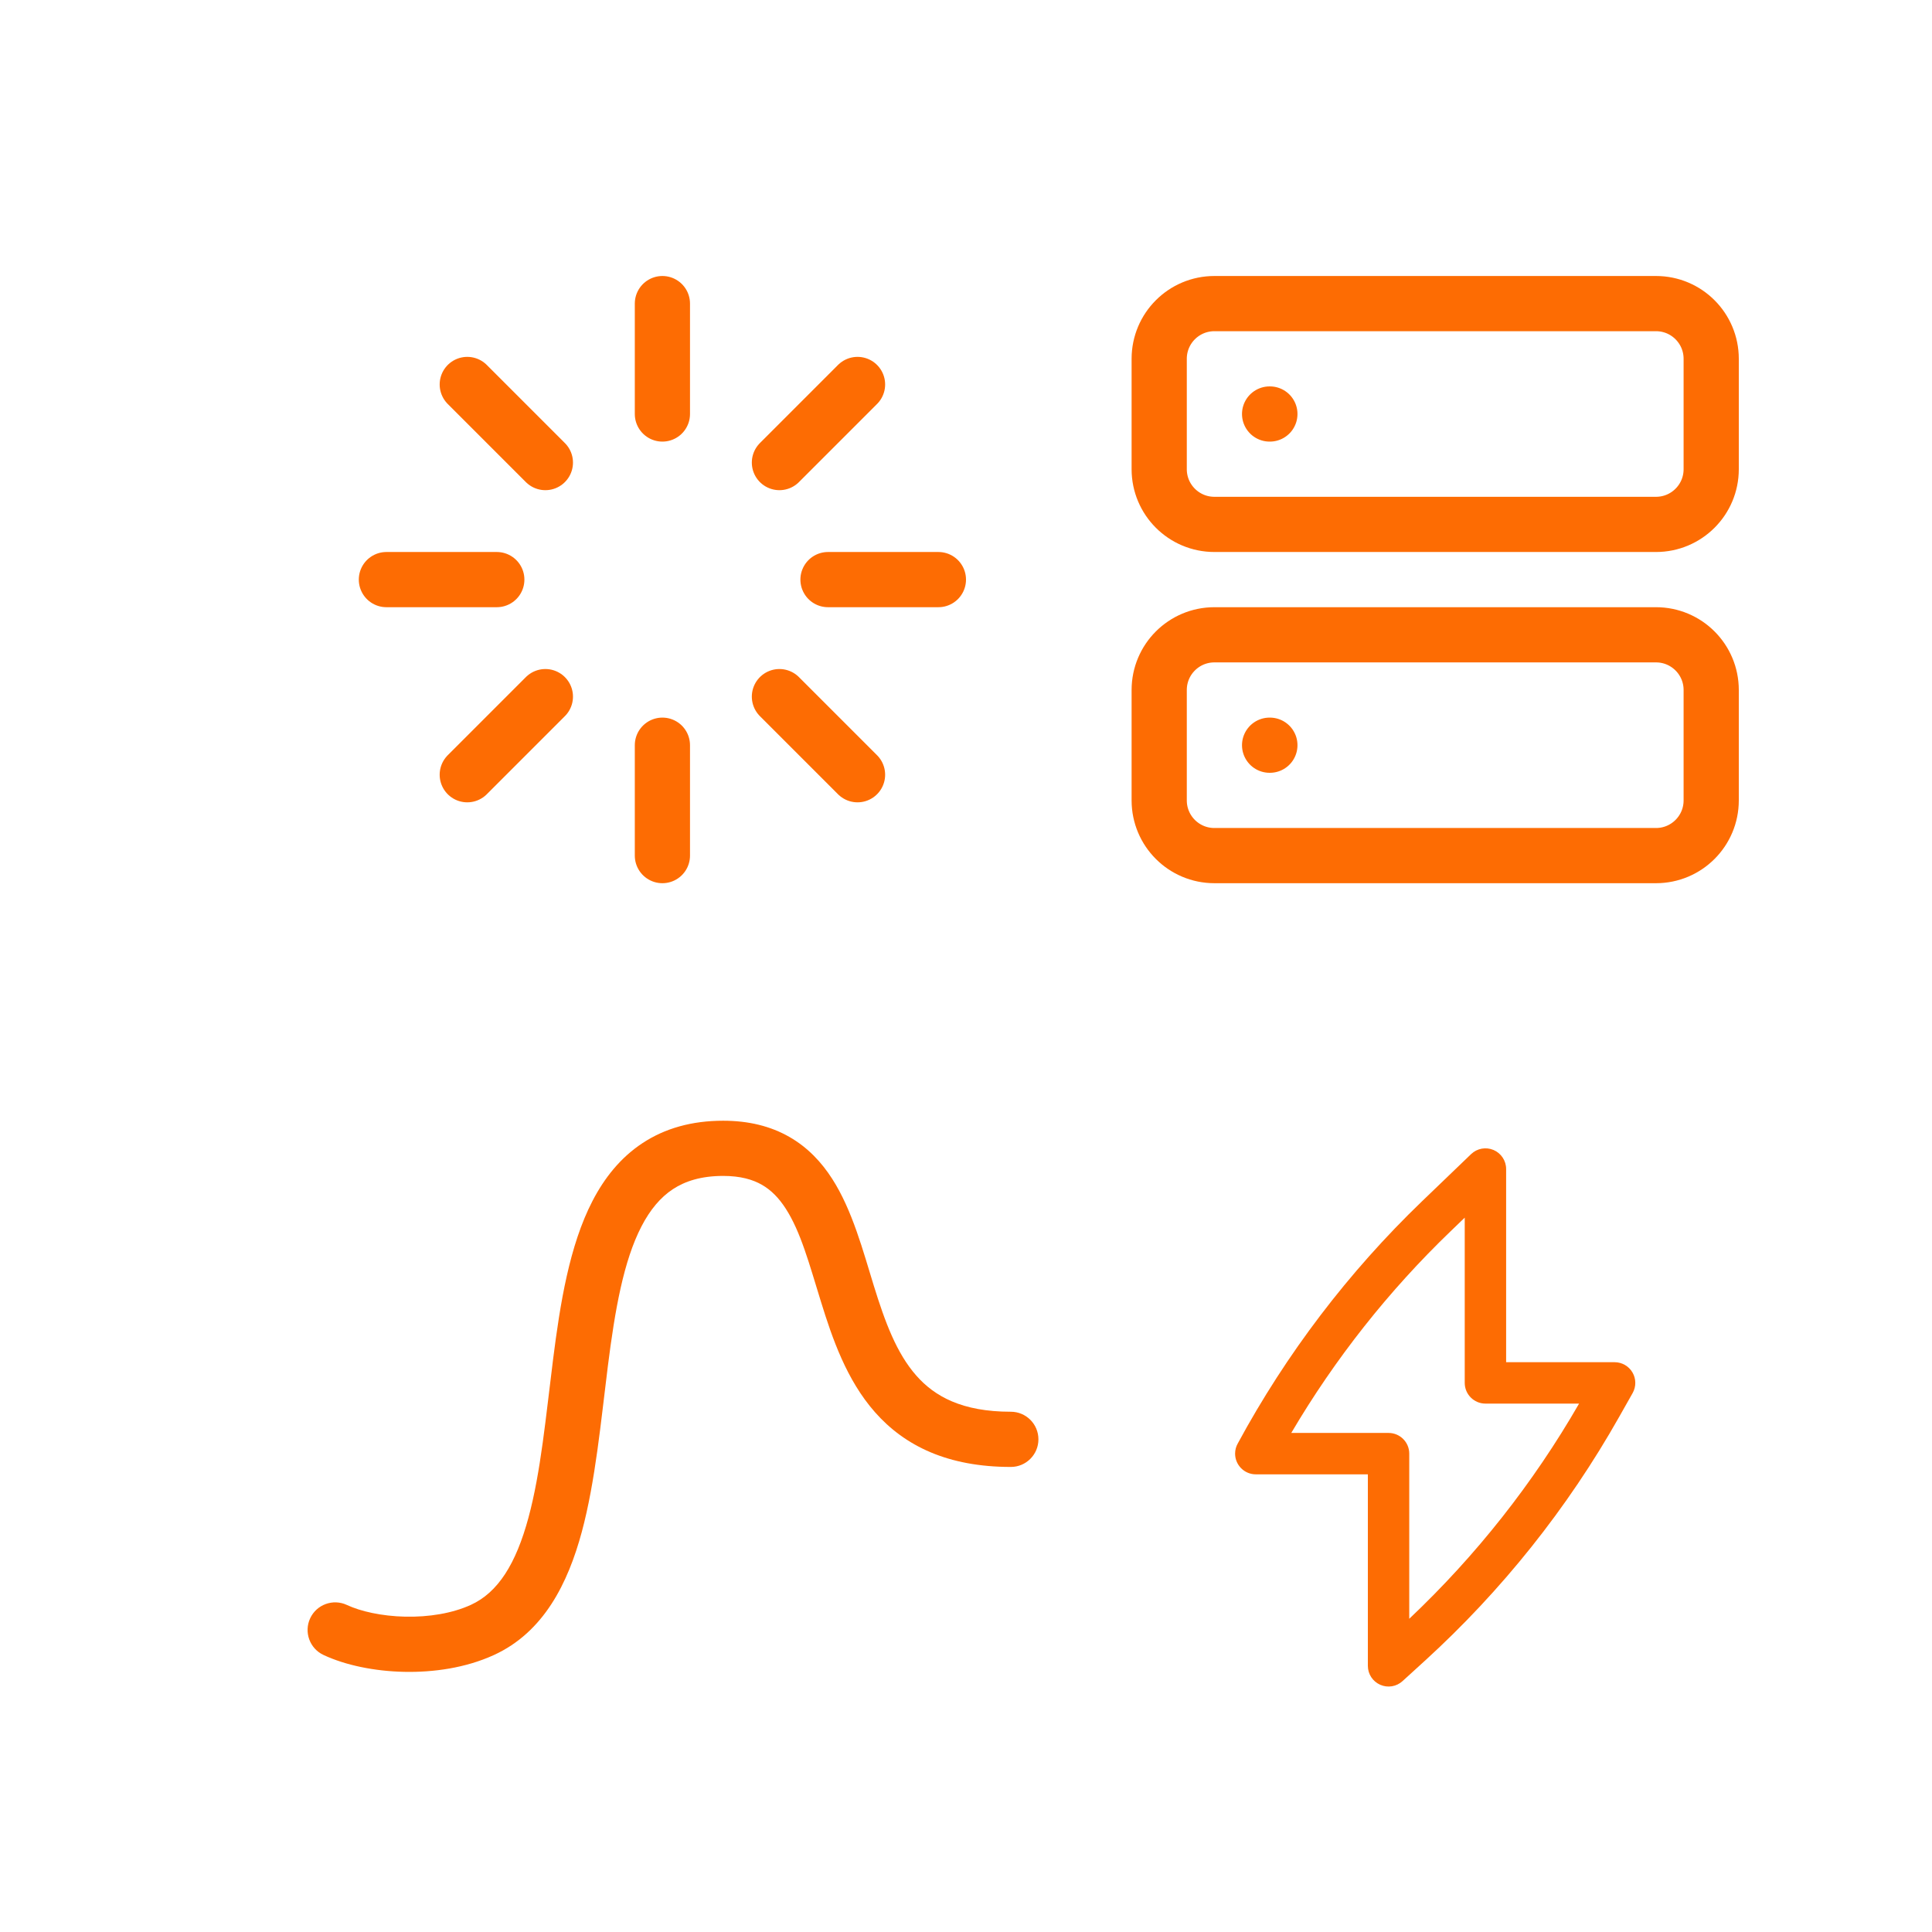 <svg width="70" height="70" viewBox="0 0 70 70" fill="none" xmlns="http://www.w3.org/2000/svg">
<path d="M12.569 58.151C12.069 57.917 11.473 58.132 11.239 58.632C11.005 59.132 11.22 59.728 11.72 59.962L12.569 58.151ZM17.477 59.057L17.061 58.147L17.477 59.057ZM26.202 41.606L26.202 42.606L26.202 41.606ZM36.624 53.15C37.176 53.15 37.624 52.702 37.624 52.15C37.624 51.597 37.176 51.15 36.624 51.15V53.15ZM11.72 59.962C12.522 60.338 13.576 60.551 14.638 60.574C15.705 60.597 16.873 60.432 17.892 59.966L17.061 58.147C16.386 58.456 15.535 58.593 14.682 58.575C13.825 58.556 13.06 58.381 12.569 58.151L11.72 59.962ZM17.892 59.966C19.709 59.135 20.58 57.351 21.078 55.51C21.576 53.666 21.776 51.456 22.024 49.496C22.282 47.458 22.592 45.689 23.243 44.432C23.558 43.825 23.932 43.381 24.38 43.086C24.822 42.796 25.401 42.606 26.202 42.606L26.202 40.606C25.065 40.606 24.092 40.882 23.281 41.416C22.477 41.945 21.896 42.685 21.467 43.513C20.63 45.128 20.294 47.241 20.04 49.245C19.776 51.327 19.598 53.32 19.147 54.988C18.695 56.66 18.045 57.697 17.061 58.147L17.892 59.966ZM26.202 42.606C26.832 42.606 27.274 42.738 27.605 42.927C27.938 43.118 28.218 43.401 28.471 43.794C29.012 44.636 29.315 45.773 29.748 47.173C30.154 48.484 30.67 49.996 31.7 51.164C32.783 52.393 34.346 53.15 36.624 53.15V51.15C34.849 51.15 33.859 50.589 33.2 49.841C32.486 49.031 32.069 47.908 31.659 46.582C31.277 45.347 30.883 43.848 30.153 42.713C29.771 42.117 29.273 41.577 28.598 41.191C27.921 40.804 27.125 40.606 26.202 40.606L26.202 42.606Z" fill="#FD6C03"/>
<path d="M24 11V15" stroke="#FD6C03" stroke-width="2" stroke-linecap="round" stroke-linejoin="round"/>
<path d="M24 27V31" stroke="#FD6C03" stroke-width="2" stroke-linecap="round" stroke-linejoin="round"/>
<path d="M16.93 13.93L19.76 16.76" stroke="#FD6C03" stroke-width="2" stroke-linecap="round" stroke-linejoin="round"/>
<path d="M28.24 25.24L31.07 28.07" stroke="#FD6C03" stroke-width="2" stroke-linecap="round" stroke-linejoin="round"/>
<path d="M14 21H18" stroke="#FD6C03" stroke-width="2" stroke-linecap="round" stroke-linejoin="round"/>
<path d="M30 21H34" stroke="#FD6C03" stroke-width="2" stroke-linecap="round" stroke-linejoin="round"/>
<path d="M16.93 28.07L19.76 25.24" stroke="#FD6C03" stroke-width="2" stroke-linecap="round" stroke-linejoin="round"/>
<path d="M28.24 16.76L31.07 13.93" stroke="#FD6C03" stroke-width="2" stroke-linecap="round" stroke-linejoin="round"/>
<path d="M60 11H44C42.895 11 42 11.895 42 13V17C42 18.105 42.895 19 44 19H60C61.105 19 62 18.105 62 17V13C62 11.895 61.105 11 60 11Z" stroke="#FD6C03" stroke-width="2" stroke-linecap="round" stroke-linejoin="round"/>
<path d="M60 23H44C42.895 23 42 23.895 42 25V29C42 30.105 42.895 31 44 31H60C61.105 31 62 30.105 62 29V25C62 23.895 61.105 23 60 23Z" stroke="#FD6C03" stroke-width="2" stroke-linecap="round" stroke-linejoin="round"/>
<path d="M46 15H46.01" stroke="#FD6C03" stroke-width="2" stroke-linecap="round" stroke-linejoin="round"/>
<path d="M46 27H46.01" stroke="#FD6C03" stroke-width="2" stroke-linecap="round" stroke-linejoin="round"/>
<path fill-rule="evenodd" clip-rule="evenodd" d="M54.114 41.666C54.39 41.784 54.57 42.056 54.57 42.356V49.355H58.5C58.767 49.355 59.013 49.496 59.148 49.727C59.282 49.957 59.284 50.241 59.153 50.474L58.661 51.344C56.795 54.647 54.415 57.632 51.611 60.186L50.815 60.911C50.596 61.111 50.279 61.163 50.007 61.042C49.735 60.922 49.56 60.654 49.56 60.356V53.418H45.5C45.086 53.418 44.75 53.082 44.75 52.668C44.75 52.533 44.785 52.407 44.847 52.299C46.606 49.047 48.858 46.088 51.522 43.525L53.3 41.816C53.517 41.607 53.837 41.549 54.114 41.666ZM46.785 51.918H50.31C50.724 51.918 51.06 52.253 51.06 52.668V58.651C53.479 56.365 55.552 53.739 57.213 50.855H53.82C53.406 50.855 53.07 50.519 53.07 50.105V44.118L52.562 44.607C50.311 46.771 48.368 49.231 46.785 51.918Z" fill="#FD6C03"/>
</svg>
